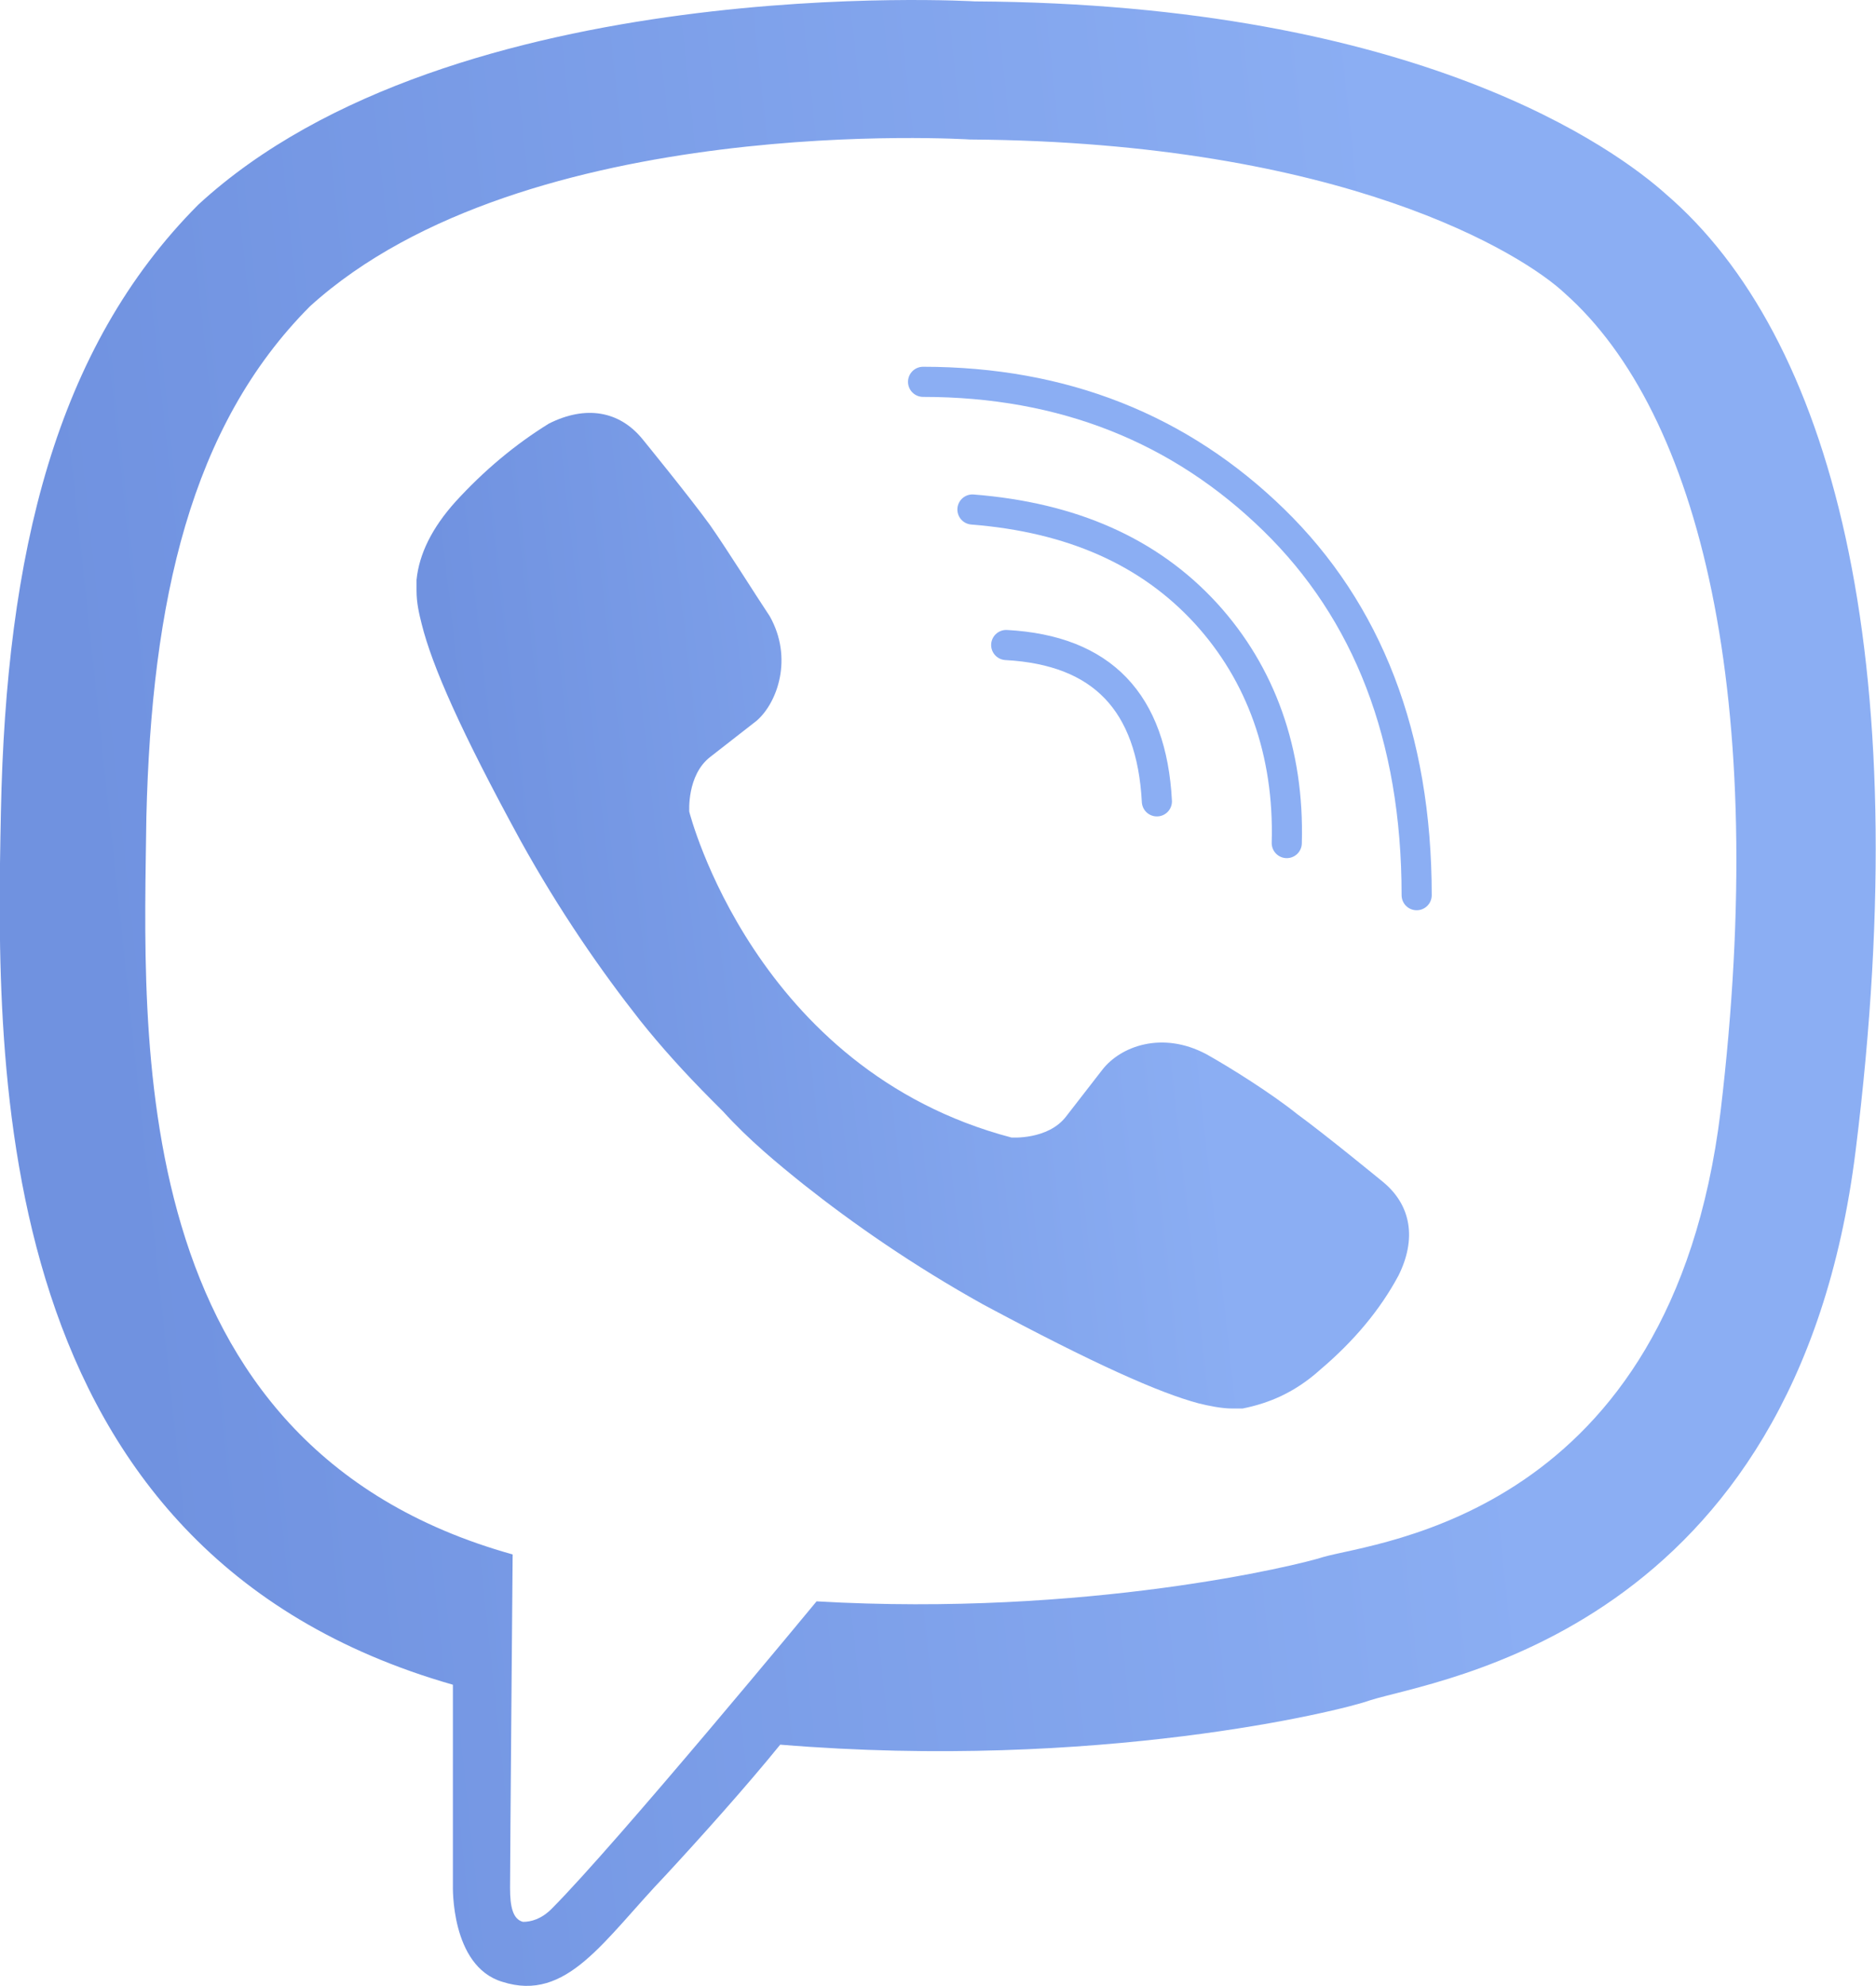 <svg width="120" height="127" viewBox="0 0 120 127" fill="none" xmlns="http://www.w3.org/2000/svg">
<g clip-path="url(#clip0_846_1639)">
<path d="M106.568 12.42C103.411 9.587 90.783 0.255 62.369 0.089C62.369 0.089 28.97 -1.911 12.686 13.087C3.547 22.252 0.39 35.417 0.058 51.915C-0.275 68.413 -0.773 99.243 28.97 107.741V120.573C28.97 120.573 28.804 125.739 32.127 126.739C36.281 128.072 38.608 124.073 42.596 119.906C44.756 117.573 47.747 114.24 49.907 111.574C70.179 113.241 85.798 109.408 87.626 108.741C91.78 107.408 114.877 104.408 118.698 73.579C122.686 41.583 117.037 21.419 106.568 12.42V12.42ZM110.058 71.079C106.901 96.909 88.124 98.576 84.635 99.576C83.139 100.076 69.514 103.409 52.233 102.409C52.233 102.409 39.438 117.907 35.284 122.073C34.62 122.739 33.955 122.906 33.456 122.906C32.792 122.739 32.626 121.906 32.626 120.74C32.626 119.073 32.792 99.409 32.792 99.409C7.701 92.41 9.197 66.08 9.363 52.248C9.695 38.417 12.188 27.252 19.831 19.586C33.623 7.088 62.037 8.921 62.037 8.921C85.964 9.087 97.43 16.253 100.088 18.753C108.729 26.419 113.215 44.583 110.058 71.079V71.079Z" fill="url(#paint0_linear_846_1639)"/>
<path d="M74.001 51.249C73.668 44.916 70.511 41.583 64.363 41.25" stroke="#8BAEF3" stroke-width="1.927" stroke-linecap="round" stroke-linejoin="round"/>
<path d="M82.309 53.916C82.475 48.083 80.647 43.084 77.158 39.251C73.502 35.251 68.517 33.084 62.203 32.584" stroke="#8BAEF3" stroke-width="1.927" stroke-linecap="round" stroke-linejoin="round"/>
<path d="M90.618 57.249C90.618 47.084 87.46 39.084 81.478 33.252C75.496 27.419 68.019 24.419 59.045 24.419" stroke="#8BAEF3" stroke-width="1.927" stroke-linecap="round" stroke-linejoin="round"/>
<path d="M64.695 72.746C64.695 72.746 67.021 72.913 68.184 71.413L70.511 68.413C71.674 66.913 74.332 65.914 77.157 67.413C78.653 68.247 81.311 69.913 82.973 71.246C84.801 72.579 88.456 75.579 88.456 75.579C90.284 77.079 90.617 79.245 89.453 81.578C88.29 83.745 86.629 85.744 84.469 87.577C82.807 89.077 81.145 89.744 79.484 90.077H78.819C78.154 90.077 77.323 89.91 76.659 89.744C74.166 89.077 70.012 87.244 62.867 83.411C58.381 80.912 54.559 78.245 51.402 75.746C49.74 74.412 47.913 72.913 46.251 71.08L45.586 70.413C43.758 68.58 42.263 66.913 40.934 65.247C38.441 62.081 35.782 58.248 33.29 53.748C29.468 46.749 27.641 42.583 26.976 39.917C26.81 39.25 26.644 38.584 26.644 37.751V37.084C26.81 35.417 27.64 33.751 29.136 32.085C30.964 30.085 32.958 28.418 35.118 27.085C37.444 25.919 39.604 26.252 41.1 28.085C41.1 28.085 44.091 31.751 45.42 33.584C46.583 35.251 48.245 37.917 49.242 39.417C50.737 42.083 49.74 44.916 48.411 46.083L45.42 48.416C43.925 49.582 44.091 51.915 44.091 51.915C44.091 51.915 48.245 68.413 64.695 72.746V72.746Z" fill="url(#paint1_linear_846_1639)"/>
</g>
<defs>
<linearGradient id="paint0_linear_846_1639" x1="-0.018" y1="141.111" x2="100.981" y2="130.34" gradientUnits="userSpaceOnUse">
<stop offset="0.146" stop-color="#7092E0"/>
<stop offset="1" stop-color="#8BAEF3"/>
</linearGradient>
<linearGradient id="paint1_linear_846_1639" x1="26.644" y1="97.152" x2="80.01" y2="91.146" gradientUnits="userSpaceOnUse">
<stop offset="0.146" stop-color="#7092E0"/>
<stop offset="1" stop-color="#8BAEF3"/>
</linearGradient>
<clipPath id="clip0_846_1639">
<rect width="120" height="127" fill="white"/>
</clipPath>
</defs>
</svg>
